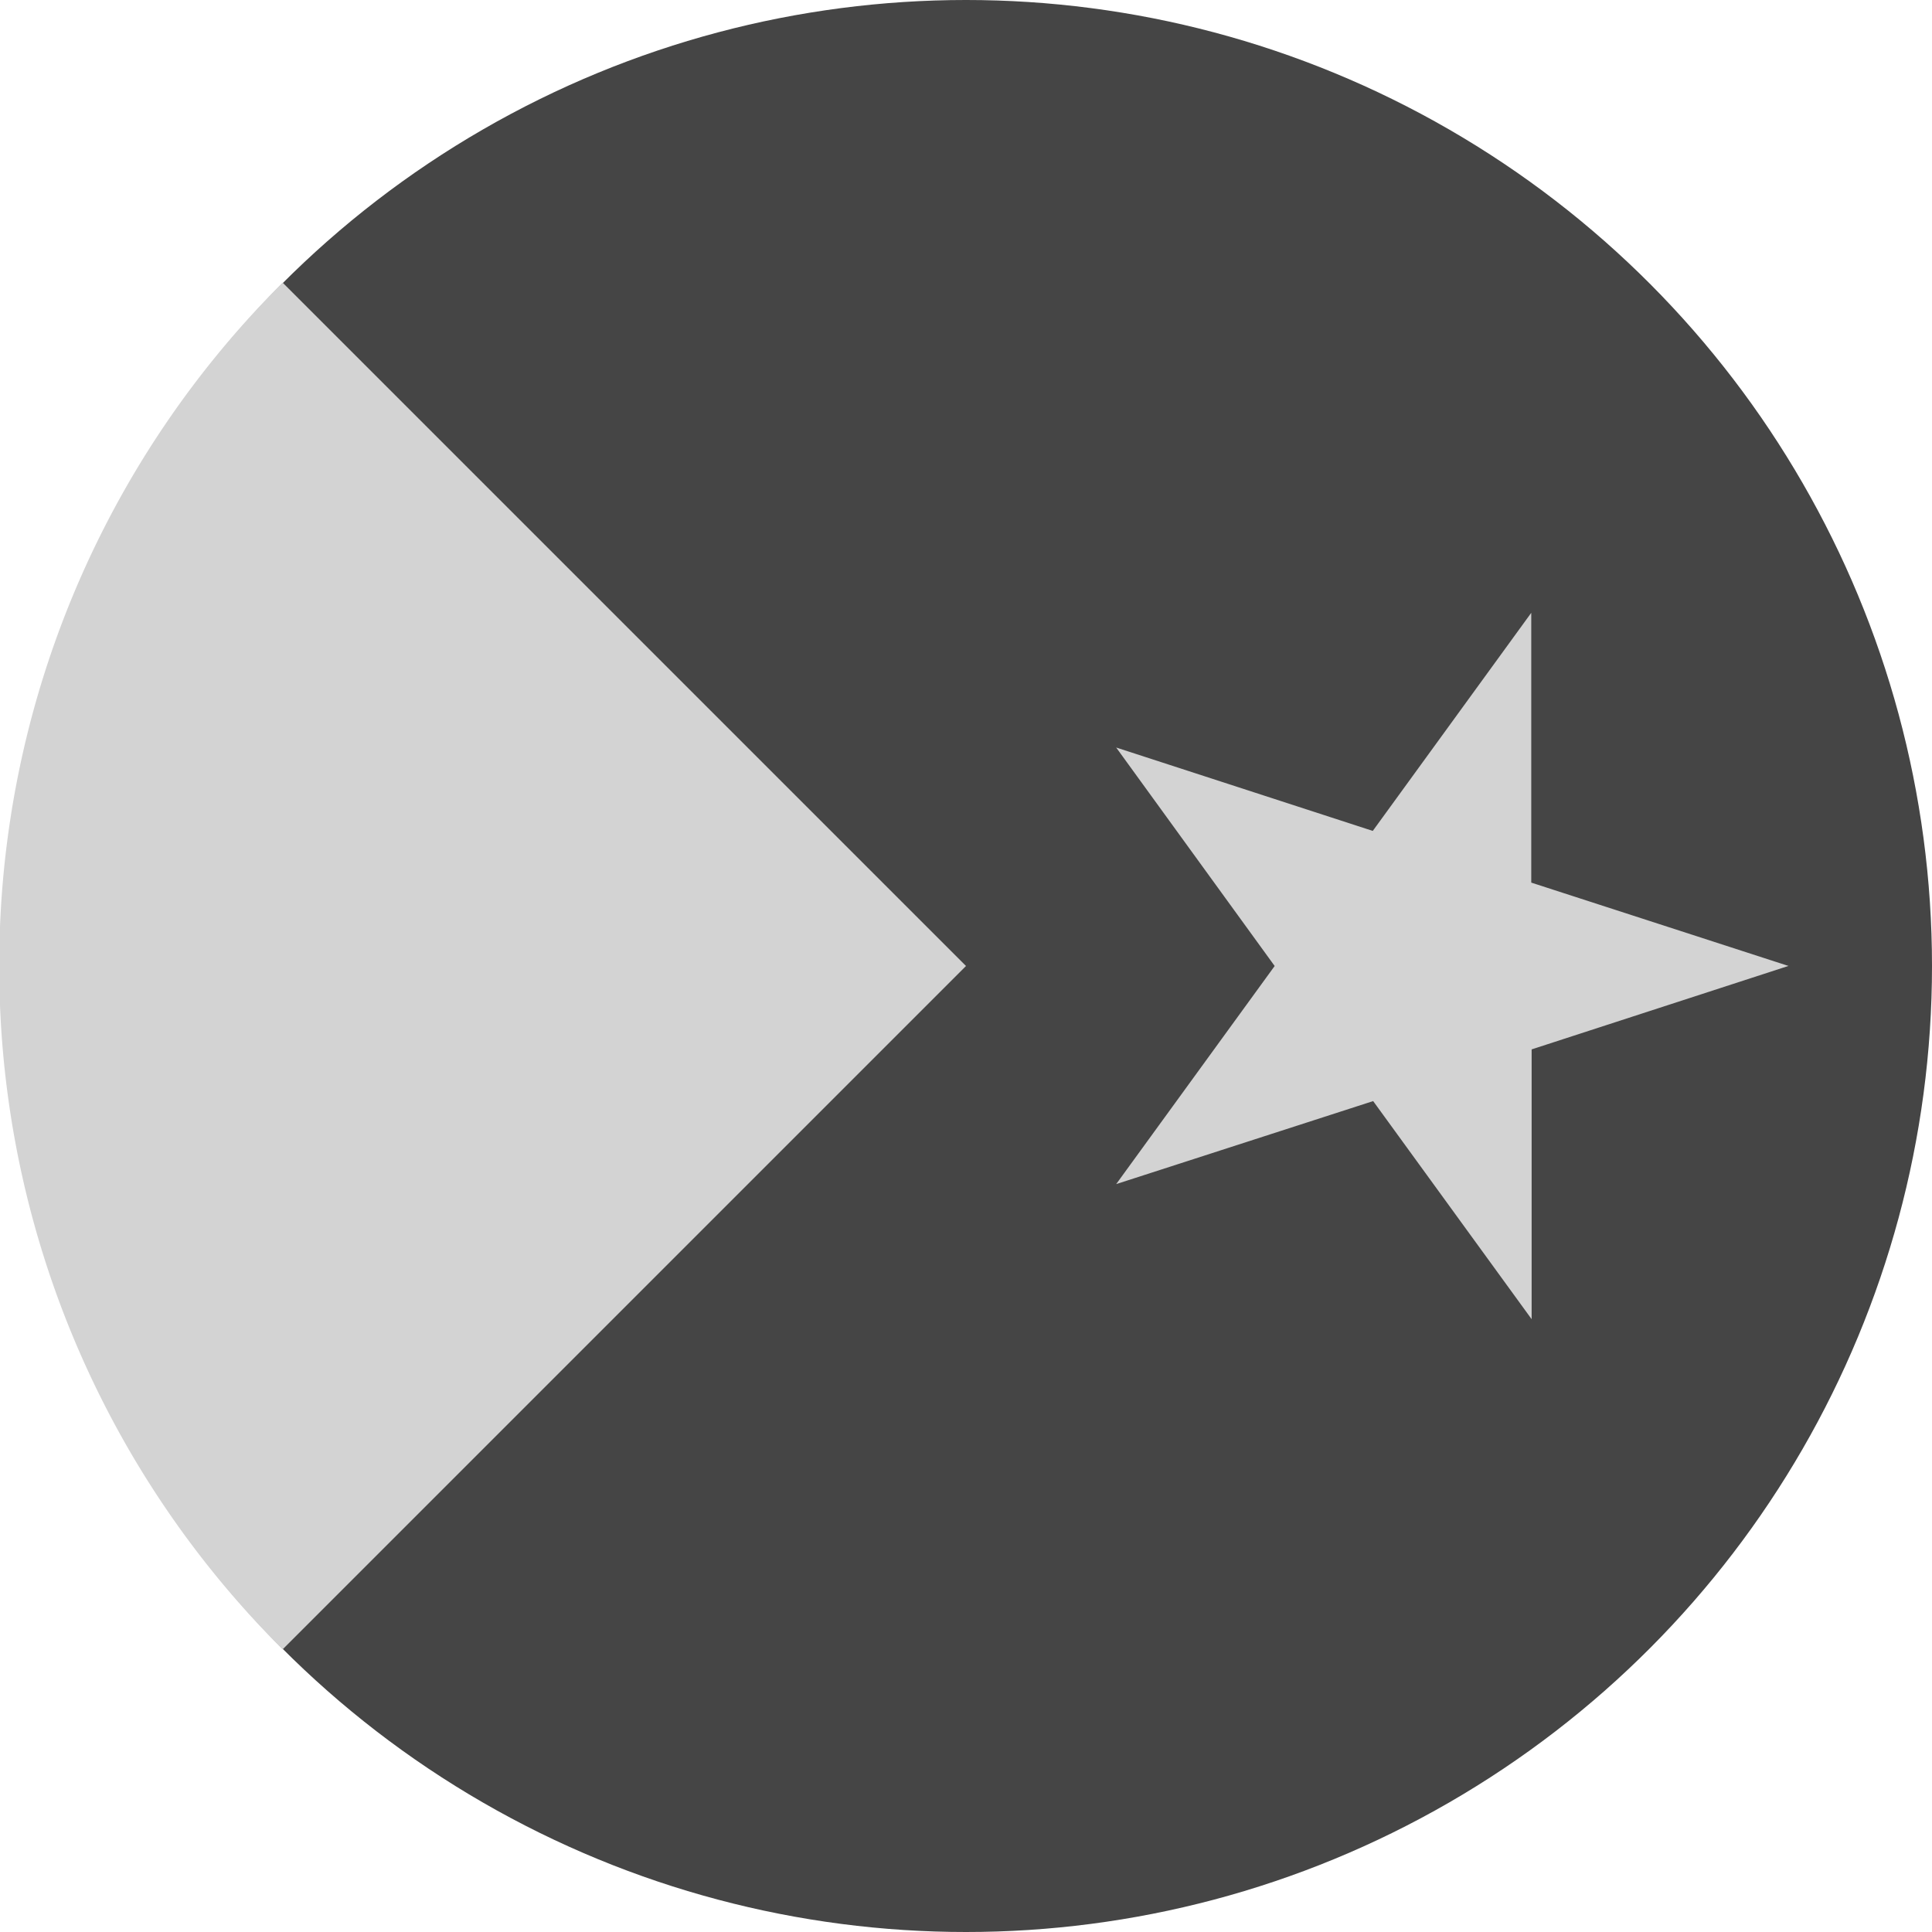 <?xml version='1.0' encoding='UTF-8'?>
<svg xmlns="http://www.w3.org/2000/svg" width="512" height="512" fill="none">
  <g clip-path="url(#a)">
    <circle cx="256" cy="256" r="256" fill="#454545"/>
    <path fill="#d3d3d3" d="M0 245.6A255.2 255.2 0 0 1 74.9 74.9L256 256 74.9 437.1A255.2 255.2 0 0 1 0 266.4v-20.8ZM473.9 256l-68 22.1v71.5l-42-57.8-68.1 22 42-57.8-42-57.9 68 22.1 42-57.8v71.5L474 256Z"/>
  </g>
  <defs>
    <clipPath id="a">
      <path fill="#fff" d="M0 0h512v512H0z"/>
    </clipPath>
  </defs>
</svg>
